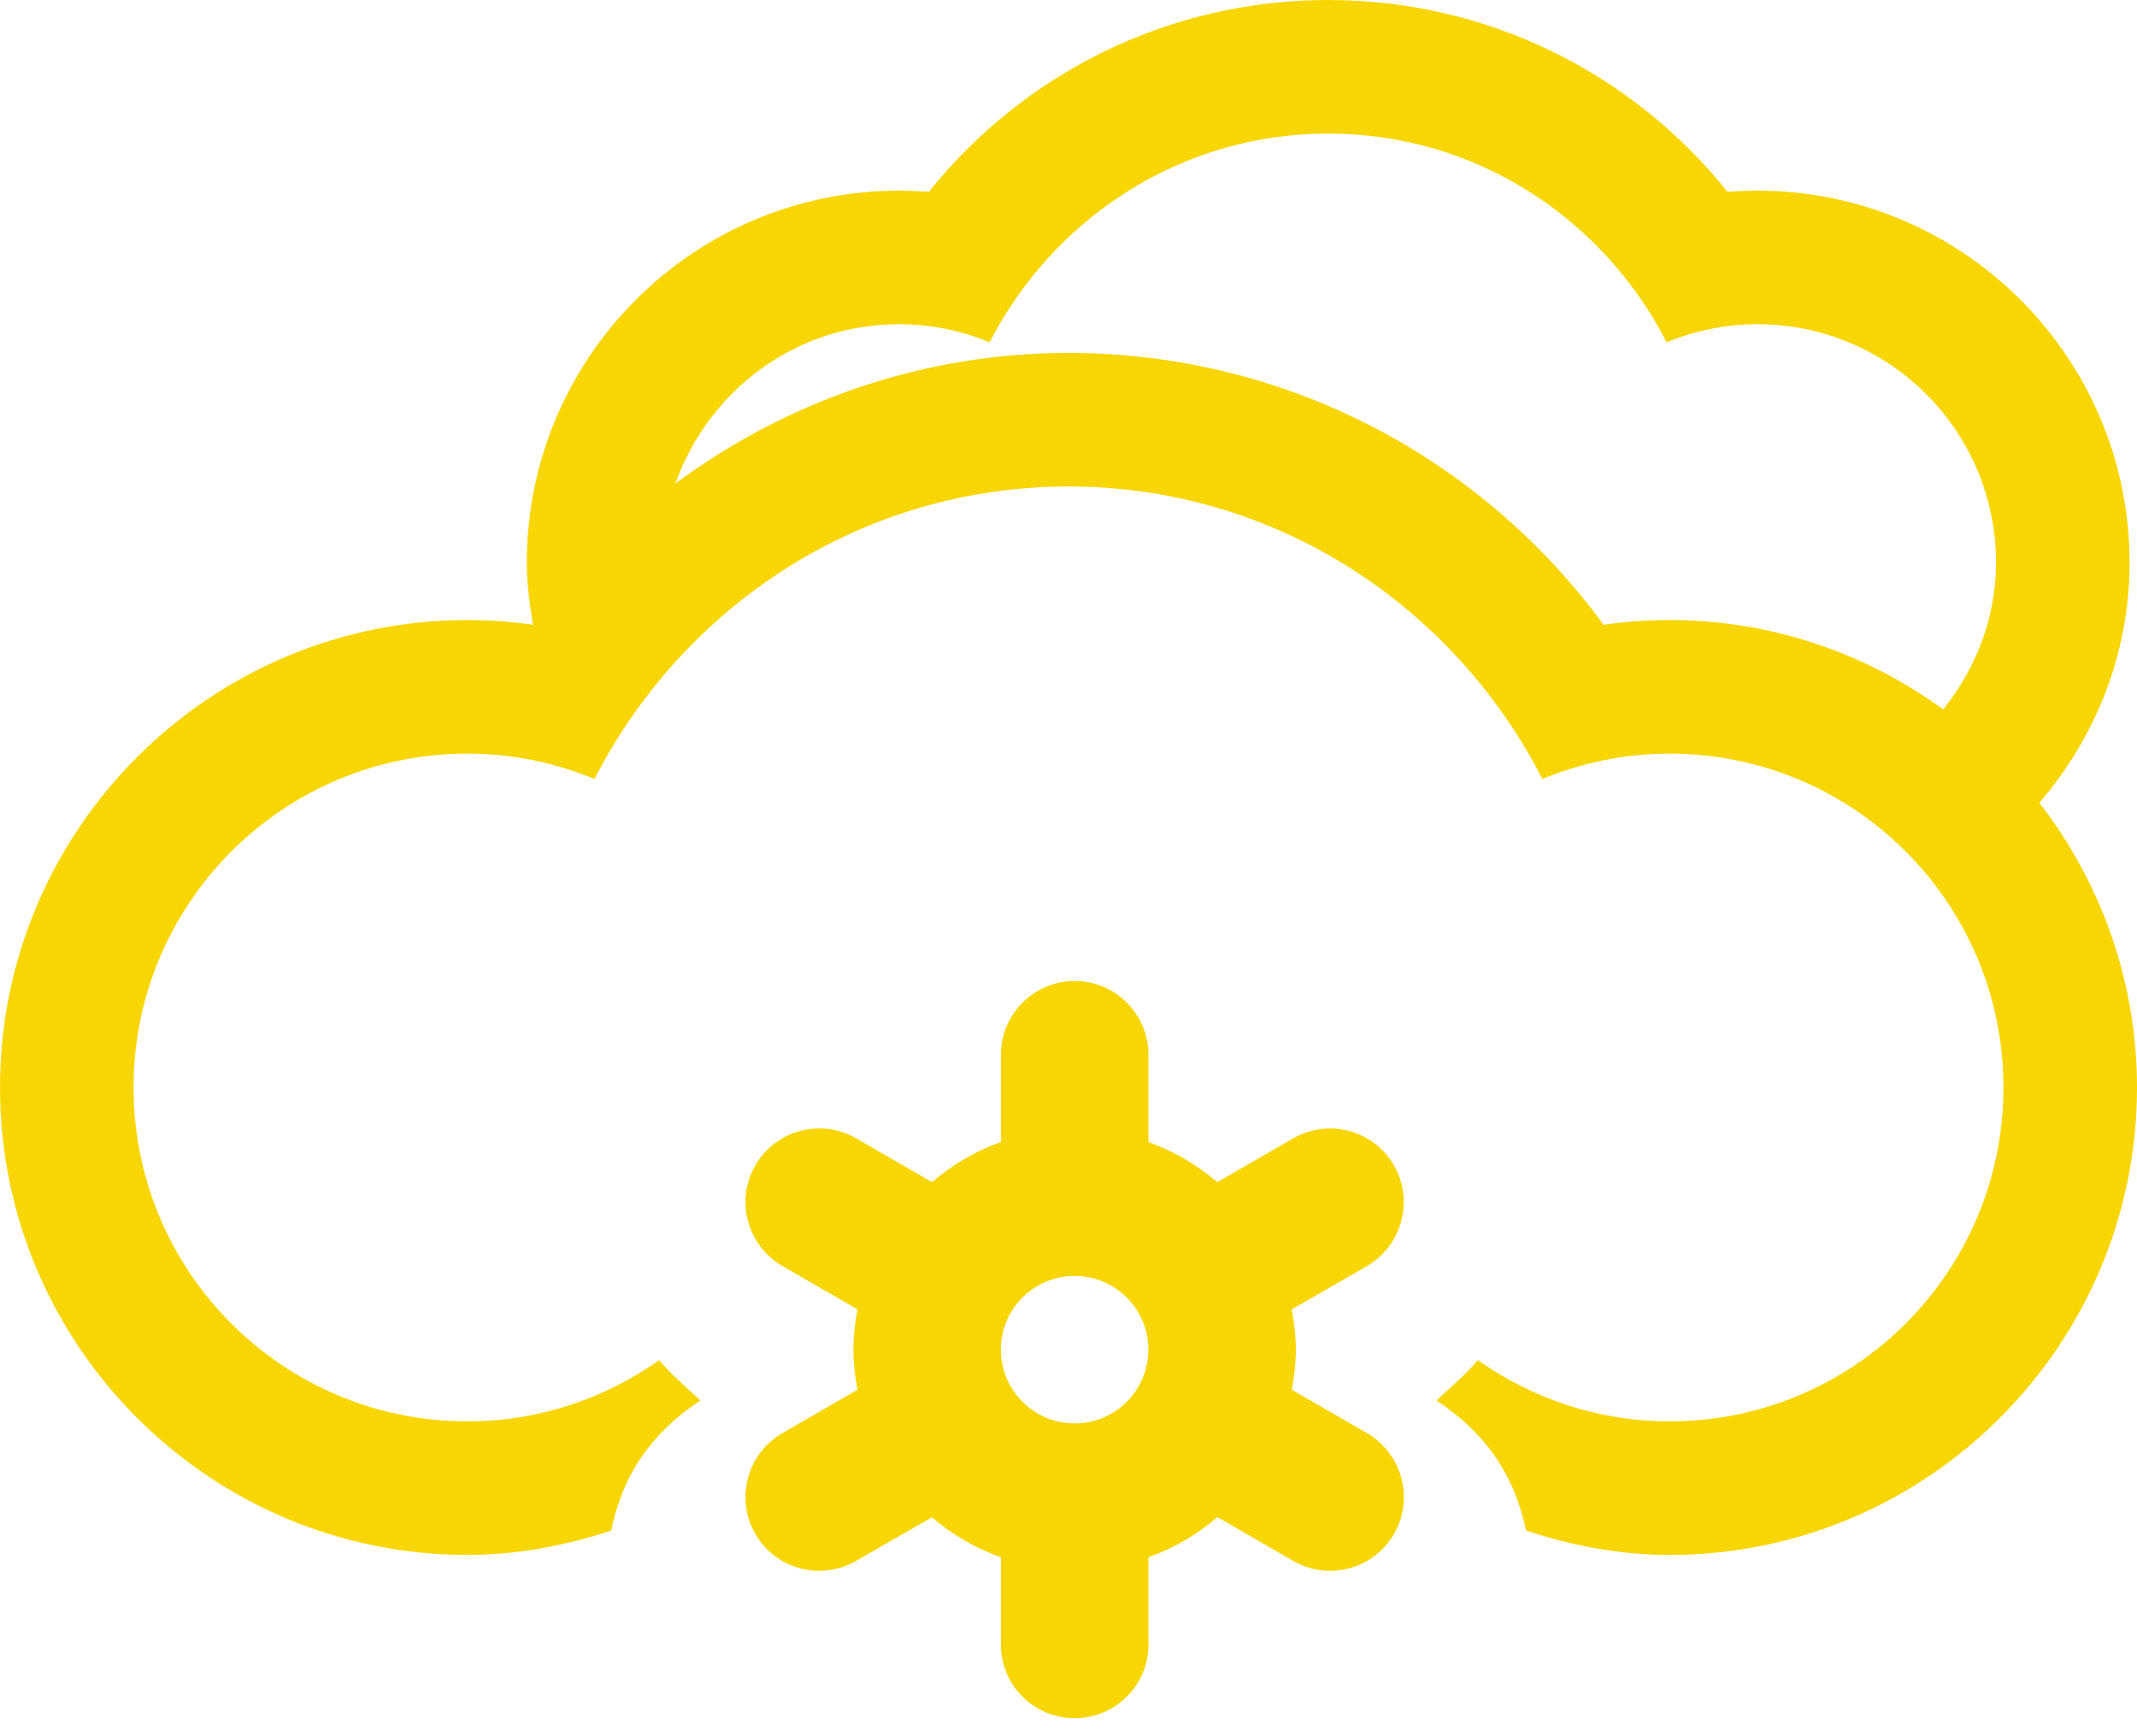 <?xml version="1.0" encoding="UTF-8" standalone="no"?>
<svg width="48px" height="39px" viewBox="0 0 48 39" version="1.1" xmlns="http://www.w3.org/2000/svg" xmlns:xlink="http://www.w3.org/1999/xlink">
    <!-- Generator: sketchtool 3.8.3 (29802) - http://www.bohemiancoding.com/sketch -->
    <title>0B67DFB8-A6BD-4880-978B-5A0288FD6892</title>
    <desc>Created with sketchtool.</desc>
    <defs></defs>
    <g id="Style-guide" stroke="none" stroke-width="1" fill="none" fill-rule="evenodd">
        <g id="Icons" transform="translate(-1096, -750)" fill="#f7d603">
            <path d="M1120.138,781.974 C1119.224,781.974 1118.48,781.23 1118.48,780.316 C1118.48,779.402 1119.224,778.661 1120.138,778.661 C1121.052,778.661 1121.794,779.402 1121.794,780.316 C1121.794,781.23 1121.052,781.974 1120.138,781.974 M1126.704,782.191 L1125.017,781.218 C1125.068,780.925 1125.107,780.626 1125.107,780.316 C1125.107,780.005 1125.068,779.706 1125.013,779.413 L1126.704,778.439 C1127.493,777.978 1127.763,776.964 1127.31,776.179 C1126.853,775.384 1125.841,775.113 1125.048,775.57 L1123.343,776.554 C1122.886,776.165 1122.37,775.861 1121.796,775.654 L1121.796,773.695 C1121.796,772.779 1121.052,772.036 1120.138,772.036 C1119.224,772.036 1118.482,772.779 1118.482,773.695 L1118.482,775.652 C1117.907,775.857 1117.39,776.165 1116.933,776.554 L1115.232,775.57 C1114.437,775.113 1113.423,775.382 1112.966,776.177 C1112.509,776.966 1112.784,777.982 1113.575,778.439 L1115.259,779.411 C1115.204,779.706 1115.169,780.005 1115.169,780.316 C1115.169,780.626 1115.204,780.925 1115.259,781.218 L1113.575,782.191 C1112.782,782.648 1112.509,783.667 1112.966,784.458 C1113.423,785.249 1114.437,785.519 1115.228,785.062 L1116.931,784.083 C1117.388,784.47 1117.906,784.775 1118.482,784.98 L1118.482,786.943 C1118.482,787.857 1119.224,788.595 1120.138,788.595 C1121.052,788.595 1121.796,787.857 1121.796,786.943 L1121.796,784.98 C1122.37,784.775 1122.892,784.47 1123.345,784.078 L1125.048,785.062 C1125.841,785.519 1126.853,785.249 1127.31,784.458 C1127.767,783.667 1127.497,782.654 1126.704,782.191 M1139.648,765.935 C1137.918,764.678 1135.797,763.928 1133.5,763.928 C1133.002,763.928 1132.509,763.963 1132.019,764.034 C1129.218,760.217 1124.798,757.928 1120,757.928 C1116.75,757.928 1113.688,758.998 1111.171,760.861 C1111.908,758.784 1113.86,757.283 1116.189,757.283 C1116.915,757.283 1117.601,757.429 1118.228,757.689 C1119.651,754.918 1122.505,753 1125.833,753 C1129.161,753 1132.017,754.918 1133.435,757.689 C1134.065,757.429 1134.755,757.283 1135.474,757.283 C1138.435,757.283 1140.833,759.681 1140.833,762.64 C1140.833,763.894 1140.373,765.024 1139.648,765.935 M1141.807,768.032 C1143.057,766.572 1143.833,764.704 1143.833,762.64 C1143.833,758.031 1140.083,754.283 1135.474,754.283 C1135.249,754.283 1135.026,754.293 1134.804,754.31 C1132.636,751.605 1129.368,750 1125.833,750 C1122.3,750 1119.03,751.605 1116.862,754.31 C1116.64,754.293 1116.415,754.283 1116.189,754.283 C1111.583,754.283 1107.833,758.031 1107.833,762.64 C1107.833,763.117 1107.897,763.576 1107.971,764.033 C1107.484,763.963 1106.995,763.928 1106.5,763.928 C1100.71,763.928 1096,768.639 1096,774.428 C1096,780.217 1100.71,784.928 1106.5,784.928 C1107.607,784.928 1108.687,784.721 1109.728,784.381 C1109.828,783.905 1109.984,783.44 1110.232,783.008 C1110.601,782.365 1111.128,781.854 1111.732,781.461 C1111.421,781.159 1111.082,780.889 1110.806,780.553 C1109.587,781.412 1108.105,781.928 1106.5,781.928 C1102.357,781.928 1099,778.571 1099,774.428 C1099,770.285 1102.357,766.928 1106.5,766.928 C1107.513,766.928 1108.474,767.135 1109.353,767.498 C1111.343,763.615 1115.339,760.928 1120,760.928 C1124.66,760.928 1128.656,763.615 1130.644,767.498 C1131.525,767.135 1132.488,766.928 1133.5,766.928 C1137.642,766.928 1141,770.285 1141,774.428 C1141,778.571 1137.642,781.928 1133.5,781.928 C1131.894,781.928 1130.414,781.412 1129.193,780.553 C1128.918,780.889 1128.574,781.159 1128.265,781.461 C1128.871,781.856 1129.402,782.369 1129.769,783.014 C1130.023,783.449 1130.177,783.912 1130.277,784.381 C1131.314,784.721 1132.392,784.928 1133.5,784.928 C1139.289,784.928 1144,780.217 1144,774.428 C1144,772.02 1143.176,769.805 1141.807,768.032" id="muy-nuboso-con-nieve-escasa"></path>
        </g>
    </g>
</svg>